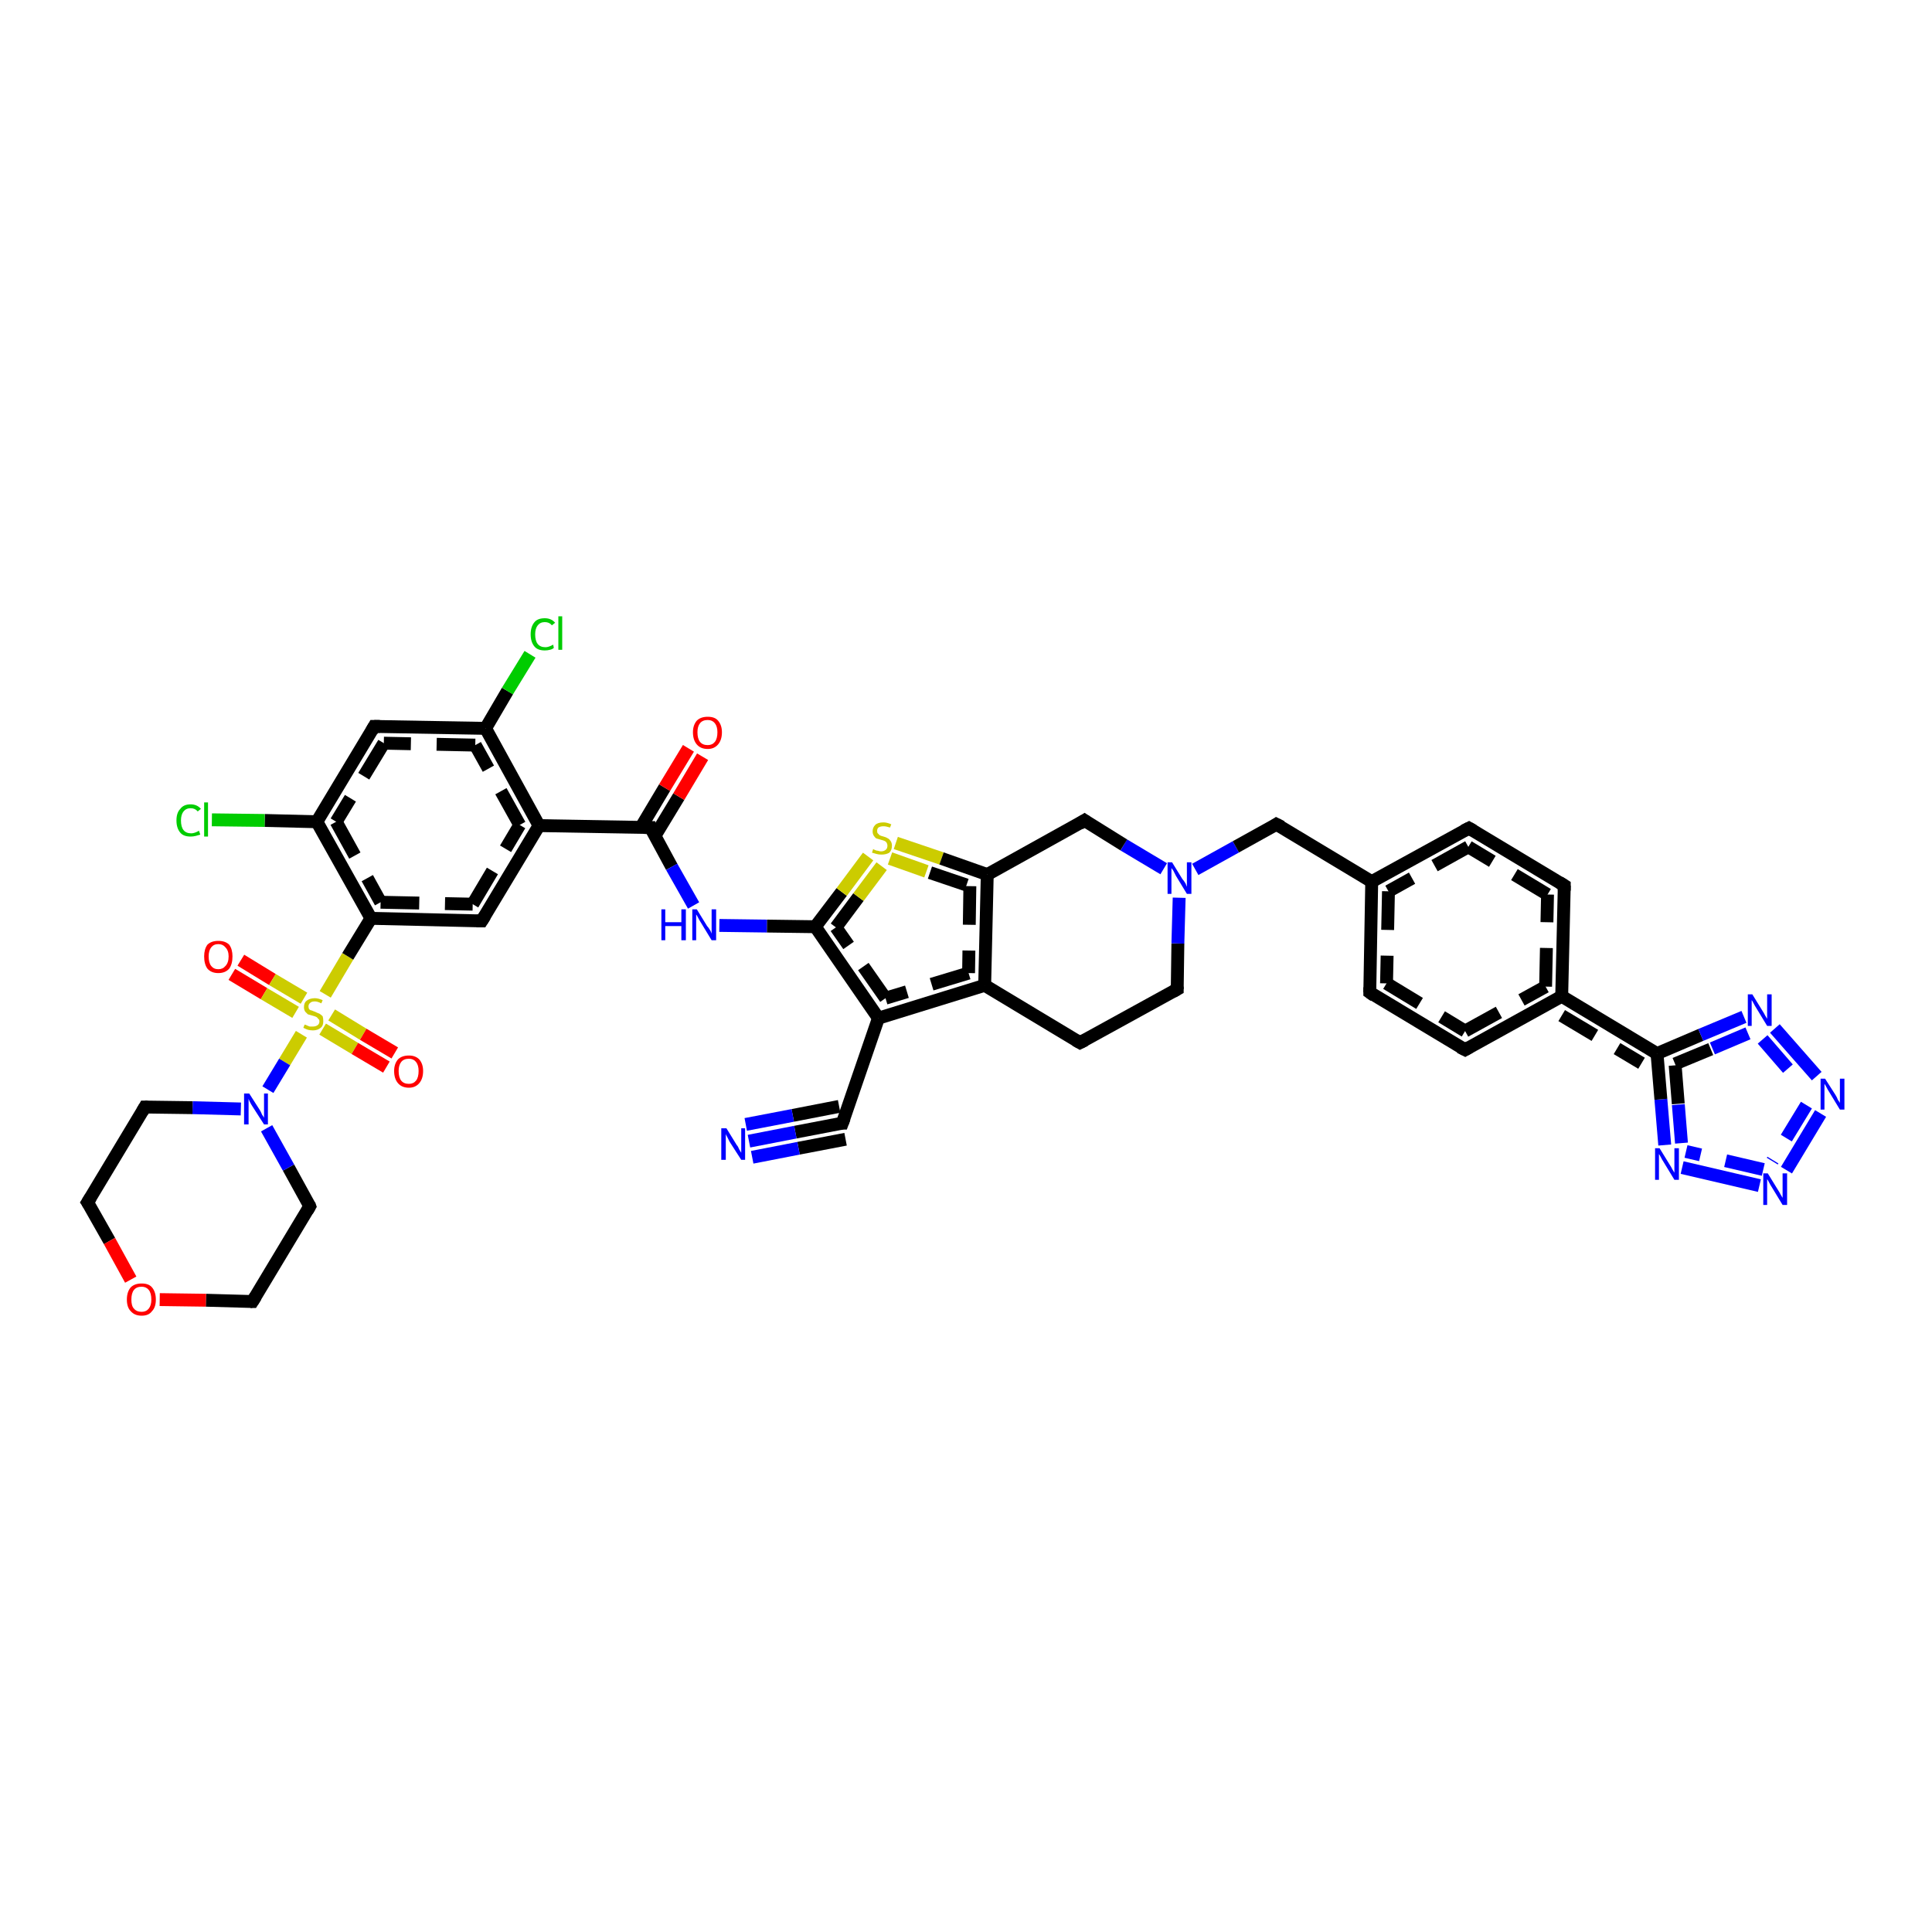 <?xml version='1.0' encoding='iso-8859-1'?>
<svg version='1.1' baseProfile='full'
              xmlns='http://www.w3.org/2000/svg'
                      xmlns:rdkit='http://www.rdkit.org/xml'
                      xmlns:xlink='http://www.w3.org/1999/xlink'
                  xml:space='preserve'
width='300px' height='300px' viewBox='0 0 300 300'>
<!-- END OF HEADER -->
<rect style='opacity:1.0;fill:#FFFFFF;stroke:none' width='300.0' height='300.0' x='0.0' y='0.0'> </rect>
<path class='bond-0 atom-0 atom-1' d='M 37.4,149.1 L 42.3,152.1' style='fill:none;fill-rule:evenodd;stroke:#FF0000;stroke-width:2.0px;stroke-linecap:butt;stroke-linejoin:miter;stroke-opacity:1' />
<path class='bond-0 atom-0 atom-1' d='M 42.3,152.1 L 47.2,155.0' style='fill:none;fill-rule:evenodd;stroke:#CCCC00;stroke-width:2.0px;stroke-linecap:butt;stroke-linejoin:miter;stroke-opacity:1' />
<path class='bond-0 atom-0 atom-1' d='M 36.0,151.3 L 41.0,154.3' style='fill:none;fill-rule:evenodd;stroke:#FF0000;stroke-width:2.0px;stroke-linecap:butt;stroke-linejoin:miter;stroke-opacity:1' />
<path class='bond-0 atom-0 atom-1' d='M 41.0,154.3 L 45.9,157.2' style='fill:none;fill-rule:evenodd;stroke:#CCCC00;stroke-width:2.0px;stroke-linecap:butt;stroke-linejoin:miter;stroke-opacity:1' />
<path class='bond-1 atom-1 atom-2' d='M 50.1,159.8 L 55.1,162.8' style='fill:none;fill-rule:evenodd;stroke:#CCCC00;stroke-width:2.0px;stroke-linecap:butt;stroke-linejoin:miter;stroke-opacity:1' />
<path class='bond-1 atom-1 atom-2' d='M 55.1,162.8 L 60.0,165.7' style='fill:none;fill-rule:evenodd;stroke:#FF0000;stroke-width:2.0px;stroke-linecap:butt;stroke-linejoin:miter;stroke-opacity:1' />
<path class='bond-1 atom-1 atom-2' d='M 51.5,157.6 L 56.4,160.6' style='fill:none;fill-rule:evenodd;stroke:#CCCC00;stroke-width:2.0px;stroke-linecap:butt;stroke-linejoin:miter;stroke-opacity:1' />
<path class='bond-1 atom-1 atom-2' d='M 56.4,160.6 L 61.3,163.5' style='fill:none;fill-rule:evenodd;stroke:#FF0000;stroke-width:2.0px;stroke-linecap:butt;stroke-linejoin:miter;stroke-opacity:1' />
<path class='bond-2 atom-1 atom-3' d='M 46.8,160.6 L 44.2,164.9' style='fill:none;fill-rule:evenodd;stroke:#CCCC00;stroke-width:2.0px;stroke-linecap:butt;stroke-linejoin:miter;stroke-opacity:1' />
<path class='bond-2 atom-1 atom-3' d='M 44.2,164.9 L 41.6,169.2' style='fill:none;fill-rule:evenodd;stroke:#0000FF;stroke-width:2.0px;stroke-linecap:butt;stroke-linejoin:miter;stroke-opacity:1' />
<path class='bond-3 atom-3 atom-4' d='M 37.4,172.2 L 29.9,172.0' style='fill:none;fill-rule:evenodd;stroke:#0000FF;stroke-width:2.0px;stroke-linecap:butt;stroke-linejoin:miter;stroke-opacity:1' />
<path class='bond-3 atom-3 atom-4' d='M 29.9,172.0 L 22.5,171.9' style='fill:none;fill-rule:evenodd;stroke:#000000;stroke-width:2.0px;stroke-linecap:butt;stroke-linejoin:miter;stroke-opacity:1' />
<path class='bond-4 atom-4 atom-5' d='M 22.5,171.9 L 13.6,186.7' style='fill:none;fill-rule:evenodd;stroke:#000000;stroke-width:2.0px;stroke-linecap:butt;stroke-linejoin:miter;stroke-opacity:1' />
<path class='bond-5 atom-5 atom-6' d='M 13.6,186.7 L 17.0,192.7' style='fill:none;fill-rule:evenodd;stroke:#000000;stroke-width:2.0px;stroke-linecap:butt;stroke-linejoin:miter;stroke-opacity:1' />
<path class='bond-5 atom-5 atom-6' d='M 17.0,192.7 L 20.3,198.7' style='fill:none;fill-rule:evenodd;stroke:#FF0000;stroke-width:2.0px;stroke-linecap:butt;stroke-linejoin:miter;stroke-opacity:1' />
<path class='bond-6 atom-6 atom-7' d='M 24.8,201.8 L 32.0,201.9' style='fill:none;fill-rule:evenodd;stroke:#FF0000;stroke-width:2.0px;stroke-linecap:butt;stroke-linejoin:miter;stroke-opacity:1' />
<path class='bond-6 atom-6 atom-7' d='M 32.0,201.9 L 39.2,202.1' style='fill:none;fill-rule:evenodd;stroke:#000000;stroke-width:2.0px;stroke-linecap:butt;stroke-linejoin:miter;stroke-opacity:1' />
<path class='bond-7 atom-7 atom-8' d='M 39.2,202.1 L 48.1,187.3' style='fill:none;fill-rule:evenodd;stroke:#000000;stroke-width:2.0px;stroke-linecap:butt;stroke-linejoin:miter;stroke-opacity:1' />
<path class='bond-8 atom-1 atom-9' d='M 50.5,154.4 L 54.0,148.5' style='fill:none;fill-rule:evenodd;stroke:#CCCC00;stroke-width:2.0px;stroke-linecap:butt;stroke-linejoin:miter;stroke-opacity:1' />
<path class='bond-8 atom-1 atom-9' d='M 54.0,148.5 L 57.6,142.6' style='fill:none;fill-rule:evenodd;stroke:#000000;stroke-width:2.0px;stroke-linecap:butt;stroke-linejoin:miter;stroke-opacity:1' />
<path class='bond-9 atom-9 atom-10' d='M 57.6,142.6 L 74.8,143.0' style='fill:none;fill-rule:evenodd;stroke:#000000;stroke-width:2.0px;stroke-linecap:butt;stroke-linejoin:miter;stroke-opacity:1' />
<path class='bond-9 atom-9 atom-10' d='M 59.1,140.1 L 73.4,140.4' style='fill:none;fill-rule:evenodd;stroke:#000000;stroke-width:2.0px;stroke-linecap:butt;stroke-linejoin:miter;stroke-opacity:1;stroke-dasharray:6,4' />
<path class='bond-10 atom-10 atom-11' d='M 74.8,143.0 L 83.7,128.2' style='fill:none;fill-rule:evenodd;stroke:#000000;stroke-width:2.0px;stroke-linecap:butt;stroke-linejoin:miter;stroke-opacity:1' />
<path class='bond-10 atom-10 atom-11' d='M 73.4,140.4 L 80.7,128.1' style='fill:none;fill-rule:evenodd;stroke:#000000;stroke-width:2.0px;stroke-linecap:butt;stroke-linejoin:miter;stroke-opacity:1;stroke-dasharray:6,4' />
<path class='bond-11 atom-11 atom-12' d='M 83.7,128.2 L 75.4,113.1' style='fill:none;fill-rule:evenodd;stroke:#000000;stroke-width:2.0px;stroke-linecap:butt;stroke-linejoin:miter;stroke-opacity:1' />
<path class='bond-11 atom-11 atom-12' d='M 80.7,128.1 L 73.8,115.7' style='fill:none;fill-rule:evenodd;stroke:#000000;stroke-width:2.0px;stroke-linecap:butt;stroke-linejoin:miter;stroke-opacity:1;stroke-dasharray:6,4' />
<path class='bond-12 atom-12 atom-13' d='M 75.4,113.1 L 78.8,107.3' style='fill:none;fill-rule:evenodd;stroke:#000000;stroke-width:2.0px;stroke-linecap:butt;stroke-linejoin:miter;stroke-opacity:1' />
<path class='bond-12 atom-12 atom-13' d='M 78.8,107.3 L 82.3,101.6' style='fill:none;fill-rule:evenodd;stroke:#00CC00;stroke-width:2.0px;stroke-linecap:butt;stroke-linejoin:miter;stroke-opacity:1' />
<path class='bond-13 atom-12 atom-14' d='M 75.4,113.1 L 58.1,112.8' style='fill:none;fill-rule:evenodd;stroke:#000000;stroke-width:2.0px;stroke-linecap:butt;stroke-linejoin:miter;stroke-opacity:1' />
<path class='bond-13 atom-12 atom-14' d='M 73.8,115.7 L 59.6,115.4' style='fill:none;fill-rule:evenodd;stroke:#000000;stroke-width:2.0px;stroke-linecap:butt;stroke-linejoin:miter;stroke-opacity:1;stroke-dasharray:6,4' />
<path class='bond-14 atom-14 atom-15' d='M 58.1,112.8 L 49.2,127.6' style='fill:none;fill-rule:evenodd;stroke:#000000;stroke-width:2.0px;stroke-linecap:butt;stroke-linejoin:miter;stroke-opacity:1' />
<path class='bond-14 atom-14 atom-15' d='M 59.6,115.4 L 52.2,127.6' style='fill:none;fill-rule:evenodd;stroke:#000000;stroke-width:2.0px;stroke-linecap:butt;stroke-linejoin:miter;stroke-opacity:1;stroke-dasharray:6,4' />
<path class='bond-15 atom-15 atom-16' d='M 49.2,127.6 L 41.1,127.4' style='fill:none;fill-rule:evenodd;stroke:#000000;stroke-width:2.0px;stroke-linecap:butt;stroke-linejoin:miter;stroke-opacity:1' />
<path class='bond-15 atom-15 atom-16' d='M 41.1,127.4 L 32.9,127.3' style='fill:none;fill-rule:evenodd;stroke:#00CC00;stroke-width:2.0px;stroke-linecap:butt;stroke-linejoin:miter;stroke-opacity:1' />
<path class='bond-16 atom-11 atom-17' d='M 83.7,128.2 L 101.0,128.5' style='fill:none;fill-rule:evenodd;stroke:#000000;stroke-width:2.0px;stroke-linecap:butt;stroke-linejoin:miter;stroke-opacity:1' />
<path class='bond-17 atom-17 atom-18' d='M 101.7,129.8 L 105.4,123.7' style='fill:none;fill-rule:evenodd;stroke:#000000;stroke-width:2.0px;stroke-linecap:butt;stroke-linejoin:miter;stroke-opacity:1' />
<path class='bond-17 atom-17 atom-18' d='M 105.4,123.7 L 109.1,117.5' style='fill:none;fill-rule:evenodd;stroke:#FF0000;stroke-width:2.0px;stroke-linecap:butt;stroke-linejoin:miter;stroke-opacity:1' />
<path class='bond-17 atom-17 atom-18' d='M 99.5,128.5 L 103.2,122.3' style='fill:none;fill-rule:evenodd;stroke:#000000;stroke-width:2.0px;stroke-linecap:butt;stroke-linejoin:miter;stroke-opacity:1' />
<path class='bond-17 atom-17 atom-18' d='M 103.2,122.3 L 106.9,116.2' style='fill:none;fill-rule:evenodd;stroke:#FF0000;stroke-width:2.0px;stroke-linecap:butt;stroke-linejoin:miter;stroke-opacity:1' />
<path class='bond-18 atom-17 atom-19' d='M 101.0,128.5 L 104.3,134.6' style='fill:none;fill-rule:evenodd;stroke:#000000;stroke-width:2.0px;stroke-linecap:butt;stroke-linejoin:miter;stroke-opacity:1' />
<path class='bond-18 atom-17 atom-19' d='M 104.3,134.6 L 107.7,140.6' style='fill:none;fill-rule:evenodd;stroke:#0000FF;stroke-width:2.0px;stroke-linecap:butt;stroke-linejoin:miter;stroke-opacity:1' />
<path class='bond-19 atom-19 atom-20' d='M 111.7,143.7 L 119.1,143.8' style='fill:none;fill-rule:evenodd;stroke:#0000FF;stroke-width:2.0px;stroke-linecap:butt;stroke-linejoin:miter;stroke-opacity:1' />
<path class='bond-19 atom-19 atom-20' d='M 119.1,143.8 L 126.6,143.9' style='fill:none;fill-rule:evenodd;stroke:#000000;stroke-width:2.0px;stroke-linecap:butt;stroke-linejoin:miter;stroke-opacity:1' />
<path class='bond-20 atom-20 atom-21' d='M 126.6,143.9 L 130.7,138.5' style='fill:none;fill-rule:evenodd;stroke:#000000;stroke-width:2.0px;stroke-linecap:butt;stroke-linejoin:miter;stroke-opacity:1' />
<path class='bond-20 atom-20 atom-21' d='M 130.7,138.5 L 134.8,133.0' style='fill:none;fill-rule:evenodd;stroke:#CCCC00;stroke-width:2.0px;stroke-linecap:butt;stroke-linejoin:miter;stroke-opacity:1' />
<path class='bond-20 atom-20 atom-21' d='M 129.8,144.0 L 133.3,139.3' style='fill:none;fill-rule:evenodd;stroke:#000000;stroke-width:2.0px;stroke-linecap:butt;stroke-linejoin:miter;stroke-opacity:1;stroke-dasharray:6,4' />
<path class='bond-20 atom-20 atom-21' d='M 133.3,139.3 L 136.9,134.5' style='fill:none;fill-rule:evenodd;stroke:#CCCC00;stroke-width:2.0px;stroke-linecap:butt;stroke-linejoin:miter;stroke-opacity:1;stroke-dasharray:6,4' />
<path class='bond-21 atom-21 atom-22' d='M 139.1,130.9 L 146.2,133.3' style='fill:none;fill-rule:evenodd;stroke:#CCCC00;stroke-width:2.0px;stroke-linecap:butt;stroke-linejoin:miter;stroke-opacity:1' />
<path class='bond-21 atom-21 atom-22' d='M 146.2,133.3 L 153.3,135.8' style='fill:none;fill-rule:evenodd;stroke:#000000;stroke-width:2.0px;stroke-linecap:butt;stroke-linejoin:miter;stroke-opacity:1' />
<path class='bond-21 atom-21 atom-22' d='M 138.2,133.3 L 144.4,135.5' style='fill:none;fill-rule:evenodd;stroke:#CCCC00;stroke-width:2.0px;stroke-linecap:butt;stroke-linejoin:miter;stroke-opacity:1;stroke-dasharray:6,4' />
<path class='bond-21 atom-21 atom-22' d='M 144.4,135.5 L 150.6,137.6' style='fill:none;fill-rule:evenodd;stroke:#000000;stroke-width:2.0px;stroke-linecap:butt;stroke-linejoin:miter;stroke-opacity:1;stroke-dasharray:6,4' />
<path class='bond-22 atom-22 atom-23' d='M 153.3,135.8 L 152.9,153.0' style='fill:none;fill-rule:evenodd;stroke:#000000;stroke-width:2.0px;stroke-linecap:butt;stroke-linejoin:miter;stroke-opacity:1' />
<path class='bond-22 atom-22 atom-23' d='M 150.6,137.6 L 150.4,151.1' style='fill:none;fill-rule:evenodd;stroke:#000000;stroke-width:2.0px;stroke-linecap:butt;stroke-linejoin:miter;stroke-opacity:1;stroke-dasharray:6,4' />
<path class='bond-23 atom-23 atom-24' d='M 152.9,153.0 L 136.4,158.1' style='fill:none;fill-rule:evenodd;stroke:#000000;stroke-width:2.0px;stroke-linecap:butt;stroke-linejoin:miter;stroke-opacity:1' />
<path class='bond-23 atom-23 atom-24' d='M 150.4,151.1 L 137.5,155.0' style='fill:none;fill-rule:evenodd;stroke:#000000;stroke-width:2.0px;stroke-linecap:butt;stroke-linejoin:miter;stroke-opacity:1;stroke-dasharray:6,4' />
<path class='bond-24 atom-24 atom-25' d='M 136.4,158.1 L 130.8,174.4' style='fill:none;fill-rule:evenodd;stroke:#000000;stroke-width:2.0px;stroke-linecap:butt;stroke-linejoin:miter;stroke-opacity:1' />
<path class='bond-25 atom-25 atom-26' d='M 130.8,174.4 L 123.5,175.8' style='fill:none;fill-rule:evenodd;stroke:#000000;stroke-width:2.0px;stroke-linecap:butt;stroke-linejoin:miter;stroke-opacity:1' />
<path class='bond-25 atom-25 atom-26' d='M 123.5,175.8 L 116.3,177.2' style='fill:none;fill-rule:evenodd;stroke:#0000FF;stroke-width:2.0px;stroke-linecap:butt;stroke-linejoin:miter;stroke-opacity:1' />
<path class='bond-25 atom-25 atom-26' d='M 131.3,176.9 L 124.0,178.3' style='fill:none;fill-rule:evenodd;stroke:#000000;stroke-width:2.0px;stroke-linecap:butt;stroke-linejoin:miter;stroke-opacity:1' />
<path class='bond-25 atom-25 atom-26' d='M 124.0,178.3 L 116.8,179.7' style='fill:none;fill-rule:evenodd;stroke:#0000FF;stroke-width:2.0px;stroke-linecap:butt;stroke-linejoin:miter;stroke-opacity:1' />
<path class='bond-25 atom-25 atom-26' d='M 130.3,171.8 L 123.1,173.2' style='fill:none;fill-rule:evenodd;stroke:#000000;stroke-width:2.0px;stroke-linecap:butt;stroke-linejoin:miter;stroke-opacity:1' />
<path class='bond-25 atom-25 atom-26' d='M 123.1,173.2 L 115.8,174.6' style='fill:none;fill-rule:evenodd;stroke:#0000FF;stroke-width:2.0px;stroke-linecap:butt;stroke-linejoin:miter;stroke-opacity:1' />
<path class='bond-26 atom-23 atom-27' d='M 152.9,153.0 L 167.7,161.9' style='fill:none;fill-rule:evenodd;stroke:#000000;stroke-width:2.0px;stroke-linecap:butt;stroke-linejoin:miter;stroke-opacity:1' />
<path class='bond-27 atom-27 atom-28' d='M 167.7,161.9 L 182.8,153.6' style='fill:none;fill-rule:evenodd;stroke:#000000;stroke-width:2.0px;stroke-linecap:butt;stroke-linejoin:miter;stroke-opacity:1' />
<path class='bond-28 atom-28 atom-29' d='M 182.8,153.6 L 182.9,146.5' style='fill:none;fill-rule:evenodd;stroke:#000000;stroke-width:2.0px;stroke-linecap:butt;stroke-linejoin:miter;stroke-opacity:1' />
<path class='bond-28 atom-28 atom-29' d='M 182.9,146.5 L 183.1,139.4' style='fill:none;fill-rule:evenodd;stroke:#0000FF;stroke-width:2.0px;stroke-linecap:butt;stroke-linejoin:miter;stroke-opacity:1' />
<path class='bond-29 atom-29 atom-30' d='M 180.7,134.9 L 174.5,131.2' style='fill:none;fill-rule:evenodd;stroke:#0000FF;stroke-width:2.0px;stroke-linecap:butt;stroke-linejoin:miter;stroke-opacity:1' />
<path class='bond-29 atom-29 atom-30' d='M 174.5,131.2 L 168.4,127.4' style='fill:none;fill-rule:evenodd;stroke:#000000;stroke-width:2.0px;stroke-linecap:butt;stroke-linejoin:miter;stroke-opacity:1' />
<path class='bond-30 atom-29 atom-31' d='M 185.6,135.0 L 191.9,131.5' style='fill:none;fill-rule:evenodd;stroke:#0000FF;stroke-width:2.0px;stroke-linecap:butt;stroke-linejoin:miter;stroke-opacity:1' />
<path class='bond-30 atom-29 atom-31' d='M 191.9,131.5 L 198.2,128.0' style='fill:none;fill-rule:evenodd;stroke:#000000;stroke-width:2.0px;stroke-linecap:butt;stroke-linejoin:miter;stroke-opacity:1' />
<path class='bond-31 atom-31 atom-32' d='M 198.2,128.0 L 213.0,136.9' style='fill:none;fill-rule:evenodd;stroke:#000000;stroke-width:2.0px;stroke-linecap:butt;stroke-linejoin:miter;stroke-opacity:1' />
<path class='bond-32 atom-32 atom-33' d='M 213.0,136.9 L 212.7,154.1' style='fill:none;fill-rule:evenodd;stroke:#000000;stroke-width:2.0px;stroke-linecap:butt;stroke-linejoin:miter;stroke-opacity:1' />
<path class='bond-32 atom-32 atom-33' d='M 215.6,138.4 L 215.3,152.7' style='fill:none;fill-rule:evenodd;stroke:#000000;stroke-width:2.0px;stroke-linecap:butt;stroke-linejoin:miter;stroke-opacity:1;stroke-dasharray:6,4' />
<path class='bond-33 atom-33 atom-34' d='M 212.7,154.1 L 227.5,163.0' style='fill:none;fill-rule:evenodd;stroke:#000000;stroke-width:2.0px;stroke-linecap:butt;stroke-linejoin:miter;stroke-opacity:1' />
<path class='bond-33 atom-33 atom-34' d='M 215.3,152.7 L 227.5,160.1' style='fill:none;fill-rule:evenodd;stroke:#000000;stroke-width:2.0px;stroke-linecap:butt;stroke-linejoin:miter;stroke-opacity:1;stroke-dasharray:6,4' />
<path class='bond-34 atom-34 atom-35' d='M 227.5,163.0 L 242.5,154.7' style='fill:none;fill-rule:evenodd;stroke:#000000;stroke-width:2.0px;stroke-linecap:butt;stroke-linejoin:miter;stroke-opacity:1' />
<path class='bond-34 atom-34 atom-35' d='M 227.5,160.1 L 240.0,153.2' style='fill:none;fill-rule:evenodd;stroke:#000000;stroke-width:2.0px;stroke-linecap:butt;stroke-linejoin:miter;stroke-opacity:1;stroke-dasharray:6,4' />
<path class='bond-35 atom-35 atom-36' d='M 242.5,154.7 L 257.3,163.6' style='fill:none;fill-rule:evenodd;stroke:#000000;stroke-width:2.0px;stroke-linecap:butt;stroke-linejoin:miter;stroke-opacity:1' />
<path class='bond-35 atom-35 atom-36' d='M 242.5,157.7 L 254.9,165.1' style='fill:none;fill-rule:evenodd;stroke:#000000;stroke-width:2.0px;stroke-linecap:butt;stroke-linejoin:miter;stroke-opacity:1;stroke-dasharray:6,4' />
<path class='bond-36 atom-36 atom-37' d='M 257.3,163.6 L 264.1,160.7' style='fill:none;fill-rule:evenodd;stroke:#000000;stroke-width:2.0px;stroke-linecap:butt;stroke-linejoin:miter;stroke-opacity:1' />
<path class='bond-36 atom-36 atom-37' d='M 264.1,160.7 L 270.8,157.9' style='fill:none;fill-rule:evenodd;stroke:#0000FF;stroke-width:2.0px;stroke-linecap:butt;stroke-linejoin:miter;stroke-opacity:1' />
<path class='bond-36 atom-36 atom-37' d='M 260.1,165.2 L 265.9,162.8' style='fill:none;fill-rule:evenodd;stroke:#000000;stroke-width:2.0px;stroke-linecap:butt;stroke-linejoin:miter;stroke-opacity:1;stroke-dasharray:6,4' />
<path class='bond-36 atom-36 atom-37' d='M 265.9,162.8 L 271.8,160.3' style='fill:none;fill-rule:evenodd;stroke:#0000FF;stroke-width:2.0px;stroke-linecap:butt;stroke-linejoin:miter;stroke-opacity:1;stroke-dasharray:6,4' />
<path class='bond-37 atom-37 atom-38' d='M 275.6,159.7 L 282.1,167.1' style='fill:none;fill-rule:evenodd;stroke:#0000FF;stroke-width:2.0px;stroke-linecap:butt;stroke-linejoin:miter;stroke-opacity:1' />
<path class='bond-37 atom-37 atom-38' d='M 273.7,161.4 L 280.1,168.8' style='fill:none;fill-rule:evenodd;stroke:#0000FF;stroke-width:2.0px;stroke-linecap:butt;stroke-linejoin:miter;stroke-opacity:1;stroke-dasharray:6,4' />
<path class='bond-38 atom-38 atom-39' d='M 282.7,172.9 L 277.4,181.7' style='fill:none;fill-rule:evenodd;stroke:#0000FF;stroke-width:2.0px;stroke-linecap:butt;stroke-linejoin:miter;stroke-opacity:1' />
<path class='bond-38 atom-38 atom-39' d='M 280.5,171.6 L 275.2,180.3' style='fill:none;fill-rule:evenodd;stroke:#0000FF;stroke-width:2.0px;stroke-linecap:butt;stroke-linejoin:miter;stroke-opacity:1;stroke-dasharray:6,4' />
<path class='bond-39 atom-39 atom-40' d='M 273.2,184.1 L 261.2,181.3' style='fill:none;fill-rule:evenodd;stroke:#0000FF;stroke-width:2.0px;stroke-linecap:butt;stroke-linejoin:miter;stroke-opacity:1' />
<path class='bond-39 atom-39 atom-40' d='M 273.8,181.6 L 261.8,178.8' style='fill:none;fill-rule:evenodd;stroke:#0000FF;stroke-width:2.0px;stroke-linecap:butt;stroke-linejoin:miter;stroke-opacity:1;stroke-dasharray:6,4' />
<path class='bond-40 atom-35 atom-41' d='M 242.5,154.7 L 242.9,137.5' style='fill:none;fill-rule:evenodd;stroke:#000000;stroke-width:2.0px;stroke-linecap:butt;stroke-linejoin:miter;stroke-opacity:1' />
<path class='bond-40 atom-35 atom-41' d='M 240.0,153.2 L 240.3,138.9' style='fill:none;fill-rule:evenodd;stroke:#000000;stroke-width:2.0px;stroke-linecap:butt;stroke-linejoin:miter;stroke-opacity:1;stroke-dasharray:6,4' />
<path class='bond-41 atom-41 atom-42' d='M 242.9,137.5 L 228.1,128.6' style='fill:none;fill-rule:evenodd;stroke:#000000;stroke-width:2.0px;stroke-linecap:butt;stroke-linejoin:miter;stroke-opacity:1' />
<path class='bond-41 atom-41 atom-42' d='M 240.3,138.9 L 228.0,131.5' style='fill:none;fill-rule:evenodd;stroke:#000000;stroke-width:2.0px;stroke-linecap:butt;stroke-linejoin:miter;stroke-opacity:1;stroke-dasharray:6,4' />
<path class='bond-42 atom-8 atom-3' d='M 48.1,187.3 L 44.8,181.3' style='fill:none;fill-rule:evenodd;stroke:#000000;stroke-width:2.0px;stroke-linecap:butt;stroke-linejoin:miter;stroke-opacity:1' />
<path class='bond-42 atom-8 atom-3' d='M 44.8,181.3 L 41.4,175.2' style='fill:none;fill-rule:evenodd;stroke:#0000FF;stroke-width:2.0px;stroke-linecap:butt;stroke-linejoin:miter;stroke-opacity:1' />
<path class='bond-43 atom-15 atom-9' d='M 49.2,127.6 L 57.6,142.6' style='fill:none;fill-rule:evenodd;stroke:#000000;stroke-width:2.0px;stroke-linecap:butt;stroke-linejoin:miter;stroke-opacity:1' />
<path class='bond-43 atom-15 atom-9' d='M 52.2,127.6 L 59.1,140.1' style='fill:none;fill-rule:evenodd;stroke:#000000;stroke-width:2.0px;stroke-linecap:butt;stroke-linejoin:miter;stroke-opacity:1;stroke-dasharray:6,4' />
<path class='bond-44 atom-24 atom-20' d='M 136.4,158.1 L 126.6,143.9' style='fill:none;fill-rule:evenodd;stroke:#000000;stroke-width:2.0px;stroke-linecap:butt;stroke-linejoin:miter;stroke-opacity:1' />
<path class='bond-44 atom-24 atom-20' d='M 137.5,155.0 L 129.8,144.0' style='fill:none;fill-rule:evenodd;stroke:#000000;stroke-width:2.0px;stroke-linecap:butt;stroke-linejoin:miter;stroke-opacity:1;stroke-dasharray:6,4' />
<path class='bond-45 atom-30 atom-22' d='M 168.4,127.4 L 153.3,135.8' style='fill:none;fill-rule:evenodd;stroke:#000000;stroke-width:2.0px;stroke-linecap:butt;stroke-linejoin:miter;stroke-opacity:1' />
<path class='bond-46 atom-40 atom-36' d='M 258.5,177.8 L 257.9,170.7' style='fill:none;fill-rule:evenodd;stroke:#0000FF;stroke-width:2.0px;stroke-linecap:butt;stroke-linejoin:miter;stroke-opacity:1' />
<path class='bond-46 atom-40 atom-36' d='M 257.9,170.7 L 257.3,163.6' style='fill:none;fill-rule:evenodd;stroke:#000000;stroke-width:2.0px;stroke-linecap:butt;stroke-linejoin:miter;stroke-opacity:1' />
<path class='bond-46 atom-40 atom-36' d='M 261.1,177.5 L 260.6,171.4' style='fill:none;fill-rule:evenodd;stroke:#0000FF;stroke-width:2.0px;stroke-linecap:butt;stroke-linejoin:miter;stroke-opacity:1;stroke-dasharray:6,4' />
<path class='bond-46 atom-40 atom-36' d='M 260.6,171.4 L 260.1,165.2' style='fill:none;fill-rule:evenodd;stroke:#000000;stroke-width:2.0px;stroke-linecap:butt;stroke-linejoin:miter;stroke-opacity:1;stroke-dasharray:6,4' />
<path class='bond-47 atom-42 atom-32' d='M 228.1,128.6 L 213.0,136.9' style='fill:none;fill-rule:evenodd;stroke:#000000;stroke-width:2.0px;stroke-linecap:butt;stroke-linejoin:miter;stroke-opacity:1' />
<path class='bond-47 atom-42 atom-32' d='M 228.0,131.5 L 215.6,138.4' style='fill:none;fill-rule:evenodd;stroke:#000000;stroke-width:2.0px;stroke-linecap:butt;stroke-linejoin:miter;stroke-opacity:1;stroke-dasharray:6,4' />
<path d='M 22.9,171.9 L 22.5,171.9 L 22.1,172.6' style='fill:none;stroke:#000000;stroke-width:2.0px;stroke-linecap:butt;stroke-linejoin:miter;stroke-opacity:1;' />
<path d='M 14.1,185.9 L 13.6,186.7 L 13.8,187.0' style='fill:none;stroke:#000000;stroke-width:2.0px;stroke-linecap:butt;stroke-linejoin:miter;stroke-opacity:1;' />
<path d='M 38.9,202.1 L 39.2,202.1 L 39.7,201.3' style='fill:none;stroke:#000000;stroke-width:2.0px;stroke-linecap:butt;stroke-linejoin:miter;stroke-opacity:1;' />
<path d='M 47.7,188.0 L 48.1,187.3 L 48.0,187.0' style='fill:none;stroke:#000000;stroke-width:2.0px;stroke-linecap:butt;stroke-linejoin:miter;stroke-opacity:1;' />
<path d='M 74.0,143.0 L 74.8,143.0 L 75.3,142.2' style='fill:none;stroke:#000000;stroke-width:2.0px;stroke-linecap:butt;stroke-linejoin:miter;stroke-opacity:1;' />
<path d='M 59.0,112.8 L 58.1,112.8 L 57.7,113.5' style='fill:none;stroke:#000000;stroke-width:2.0px;stroke-linecap:butt;stroke-linejoin:miter;stroke-opacity:1;' />
<path d='M 100.1,128.5 L 101.0,128.5 L 101.1,128.8' style='fill:none;stroke:#000000;stroke-width:2.0px;stroke-linecap:butt;stroke-linejoin:miter;stroke-opacity:1;' />
<path d='M 131.1,173.6 L 130.8,174.4 L 130.4,174.4' style='fill:none;stroke:#000000;stroke-width:2.0px;stroke-linecap:butt;stroke-linejoin:miter;stroke-opacity:1;' />
<path d='M 167.0,161.5 L 167.7,161.9 L 168.5,161.5' style='fill:none;stroke:#000000;stroke-width:2.0px;stroke-linecap:butt;stroke-linejoin:miter;stroke-opacity:1;' />
<path d='M 182.1,154.0 L 182.8,153.6 L 182.8,153.2' style='fill:none;stroke:#000000;stroke-width:2.0px;stroke-linecap:butt;stroke-linejoin:miter;stroke-opacity:1;' />
<path d='M 168.7,127.6 L 168.4,127.4 L 167.6,127.9' style='fill:none;stroke:#000000;stroke-width:2.0px;stroke-linecap:butt;stroke-linejoin:miter;stroke-opacity:1;' />
<path d='M 197.9,128.2 L 198.2,128.0 L 199.0,128.4' style='fill:none;stroke:#000000;stroke-width:2.0px;stroke-linecap:butt;stroke-linejoin:miter;stroke-opacity:1;' />
<path d='M 212.7,153.3 L 212.7,154.1 L 213.4,154.6' style='fill:none;stroke:#000000;stroke-width:2.0px;stroke-linecap:butt;stroke-linejoin:miter;stroke-opacity:1;' />
<path d='M 226.7,162.6 L 227.5,163.0 L 228.2,162.6' style='fill:none;stroke:#000000;stroke-width:2.0px;stroke-linecap:butt;stroke-linejoin:miter;stroke-opacity:1;' />
<path d='M 242.9,138.3 L 242.9,137.5 L 242.1,137.0' style='fill:none;stroke:#000000;stroke-width:2.0px;stroke-linecap:butt;stroke-linejoin:miter;stroke-opacity:1;' />
<path d='M 228.8,129.0 L 228.1,128.6 L 227.3,129.0' style='fill:none;stroke:#000000;stroke-width:2.0px;stroke-linecap:butt;stroke-linejoin:miter;stroke-opacity:1;' />
<path class='atom-0' d='M 31.7 148.5
Q 31.7 147.4, 32.2 146.7
Q 32.8 146.1, 33.9 146.1
Q 35.0 146.1, 35.6 146.7
Q 36.1 147.4, 36.1 148.5
Q 36.1 149.7, 35.6 150.4
Q 35.0 151.1, 33.9 151.1
Q 32.8 151.1, 32.2 150.4
Q 31.7 149.7, 31.7 148.5
M 33.9 150.5
Q 34.6 150.5, 35.0 150.0
Q 35.5 149.5, 35.5 148.5
Q 35.5 147.6, 35.0 147.1
Q 34.6 146.6, 33.9 146.6
Q 33.2 146.6, 32.8 147.1
Q 32.4 147.6, 32.4 148.5
Q 32.4 149.5, 32.8 150.0
Q 33.2 150.5, 33.9 150.5
' fill='#FF0000'/>
<path class='atom-1' d='M 47.3 159.1
Q 47.4 159.1, 47.6 159.2
Q 47.8 159.3, 48.1 159.4
Q 48.3 159.4, 48.6 159.4
Q 49.0 159.4, 49.3 159.2
Q 49.6 159.0, 49.6 158.6
Q 49.6 158.3, 49.4 158.2
Q 49.3 158.0, 49.1 157.9
Q 48.9 157.8, 48.5 157.7
Q 48.1 157.6, 47.8 157.5
Q 47.6 157.3, 47.4 157.1
Q 47.2 156.8, 47.2 156.4
Q 47.2 155.7, 47.6 155.4
Q 48.1 155.0, 48.9 155.0
Q 49.4 155.0, 50.1 155.3
L 49.9 155.8
Q 49.3 155.5, 48.9 155.5
Q 48.4 155.5, 48.2 155.7
Q 47.9 155.9, 47.9 156.3
Q 47.9 156.5, 48.0 156.7
Q 48.2 156.9, 48.4 156.9
Q 48.6 157.0, 48.9 157.1
Q 49.3 157.3, 49.6 157.4
Q 49.9 157.6, 50.1 157.8
Q 50.2 158.1, 50.2 158.6
Q 50.2 159.3, 49.8 159.6
Q 49.3 160.0, 48.6 160.0
Q 48.2 160.0, 47.8 159.9
Q 47.5 159.8, 47.1 159.6
L 47.3 159.1
' fill='#CCCC00'/>
<path class='atom-2' d='M 61.2 166.3
Q 61.2 165.2, 61.8 164.5
Q 62.4 163.9, 63.5 163.9
Q 64.5 163.9, 65.1 164.5
Q 65.7 165.2, 65.7 166.3
Q 65.7 167.5, 65.1 168.2
Q 64.5 168.9, 63.5 168.9
Q 62.4 168.9, 61.8 168.2
Q 61.2 167.5, 61.2 166.3
M 63.5 168.3
Q 64.2 168.3, 64.6 167.8
Q 65.0 167.3, 65.0 166.3
Q 65.0 165.4, 64.6 164.9
Q 64.2 164.4, 63.5 164.4
Q 62.7 164.4, 62.3 164.9
Q 61.9 165.4, 61.9 166.3
Q 61.9 167.3, 62.3 167.8
Q 62.7 168.3, 63.5 168.3
' fill='#FF0000'/>
<path class='atom-3' d='M 38.7 169.8
L 40.3 172.3
Q 40.5 172.6, 40.7 173.1
Q 41.0 173.5, 41.0 173.6
L 41.0 169.8
L 41.6 169.8
L 41.6 174.6
L 41.0 174.6
L 39.2 171.8
Q 39.0 171.5, 38.8 171.1
Q 38.6 170.7, 38.6 170.6
L 38.6 174.6
L 37.9 174.6
L 37.9 169.8
L 38.7 169.8
' fill='#0000FF'/>
<path class='atom-6' d='M 19.7 201.8
Q 19.7 200.6, 20.3 199.9
Q 20.9 199.3, 22.0 199.3
Q 23.1 199.3, 23.6 199.9
Q 24.2 200.6, 24.2 201.8
Q 24.2 203.0, 23.6 203.6
Q 23.1 204.3, 22.0 204.3
Q 20.9 204.3, 20.3 203.6
Q 19.7 203.0, 19.7 201.8
M 22.0 203.7
Q 22.7 203.7, 23.1 203.2
Q 23.5 202.7, 23.5 201.8
Q 23.5 200.8, 23.1 200.3
Q 22.7 199.8, 22.0 199.8
Q 21.2 199.8, 20.8 200.3
Q 20.4 200.8, 20.4 201.8
Q 20.4 202.8, 20.8 203.2
Q 21.2 203.7, 22.0 203.7
' fill='#FF0000'/>
<path class='atom-13' d='M 82.4 98.5
Q 82.4 97.3, 83.0 96.6
Q 83.5 96.0, 84.6 96.0
Q 85.6 96.0, 86.2 96.7
L 85.7 97.1
Q 85.3 96.6, 84.6 96.6
Q 83.9 96.6, 83.5 97.1
Q 83.1 97.6, 83.1 98.5
Q 83.1 99.5, 83.5 100.0
Q 83.9 100.5, 84.7 100.5
Q 85.2 100.5, 85.9 100.1
L 86.0 100.6
Q 85.8 100.8, 85.4 100.9
Q 85.0 101.0, 84.6 101.0
Q 83.5 101.0, 83.0 100.4
Q 82.4 99.7, 82.4 98.5
' fill='#00CC00'/>
<path class='atom-13' d='M 86.7 95.7
L 87.3 95.7
L 87.3 100.9
L 86.7 100.9
L 86.7 95.7
' fill='#00CC00'/>
<path class='atom-16' d='M 27.4 127.4
Q 27.4 126.2, 28.0 125.6
Q 28.5 124.9, 29.6 124.9
Q 30.6 124.9, 31.2 125.6
L 30.7 126.0
Q 30.3 125.5, 29.6 125.5
Q 28.9 125.5, 28.5 126.0
Q 28.1 126.5, 28.1 127.4
Q 28.1 128.4, 28.5 128.9
Q 28.9 129.4, 29.7 129.4
Q 30.2 129.4, 30.9 129.0
L 31.1 129.6
Q 30.8 129.7, 30.4 129.8
Q 30.0 129.9, 29.6 129.9
Q 28.5 129.9, 28.0 129.3
Q 27.4 128.6, 27.4 127.4
' fill='#00CC00'/>
<path class='atom-16' d='M 31.7 124.6
L 32.3 124.6
L 32.3 129.9
L 31.7 129.9
L 31.7 124.6
' fill='#00CC00'/>
<path class='atom-18' d='M 107.6 113.7
Q 107.6 112.6, 108.2 111.9
Q 108.8 111.3, 109.9 111.3
Q 111.0 111.3, 111.5 111.9
Q 112.1 112.6, 112.1 113.7
Q 112.1 114.9, 111.5 115.6
Q 110.9 116.3, 109.9 116.3
Q 108.8 116.3, 108.2 115.6
Q 107.6 114.9, 107.6 113.7
M 109.9 115.7
Q 110.6 115.7, 111.0 115.2
Q 111.4 114.7, 111.4 113.7
Q 111.4 112.8, 111.0 112.3
Q 110.6 111.8, 109.9 111.8
Q 109.1 111.8, 108.7 112.3
Q 108.3 112.8, 108.3 113.7
Q 108.3 114.7, 108.7 115.2
Q 109.1 115.7, 109.9 115.7
' fill='#FF0000'/>
<path class='atom-19' d='M 102.7 141.2
L 103.3 141.2
L 103.3 143.2
L 105.8 143.2
L 105.8 141.2
L 106.5 141.2
L 106.5 146.0
L 105.8 146.0
L 105.8 143.8
L 103.3 143.8
L 103.3 146.0
L 102.7 146.0
L 102.7 141.2
' fill='#0000FF'/>
<path class='atom-19' d='M 108.2 141.2
L 109.8 143.8
Q 110.0 144.0, 110.3 144.5
Q 110.5 144.9, 110.5 145.0
L 110.5 141.2
L 111.2 141.2
L 111.2 146.0
L 110.5 146.0
L 108.8 143.2
Q 108.6 142.9, 108.4 142.5
Q 108.2 142.1, 108.1 142.0
L 108.1 146.0
L 107.5 146.0
L 107.5 141.2
L 108.2 141.2
' fill='#0000FF'/>
<path class='atom-21' d='M 135.6 131.8
Q 135.6 131.9, 135.9 132.0
Q 136.1 132.1, 136.3 132.1
Q 136.6 132.2, 136.8 132.2
Q 137.3 132.2, 137.6 131.9
Q 137.8 131.7, 137.8 131.3
Q 137.8 131.1, 137.7 130.9
Q 137.6 130.7, 137.4 130.6
Q 137.2 130.5, 136.8 130.4
Q 136.4 130.3, 136.1 130.2
Q 135.9 130.1, 135.7 129.8
Q 135.5 129.5, 135.5 129.1
Q 135.5 128.5, 135.9 128.1
Q 136.3 127.7, 137.2 127.7
Q 137.7 127.7, 138.4 128.0
L 138.2 128.5
Q 137.6 128.3, 137.2 128.3
Q 136.7 128.3, 136.4 128.5
Q 136.2 128.7, 136.2 129.0
Q 136.2 129.3, 136.3 129.4
Q 136.5 129.6, 136.6 129.7
Q 136.8 129.8, 137.2 129.9
Q 137.6 130.0, 137.9 130.2
Q 138.1 130.3, 138.3 130.6
Q 138.5 130.9, 138.5 131.3
Q 138.5 132.0, 138.1 132.4
Q 137.6 132.7, 136.9 132.7
Q 136.4 132.7, 136.1 132.6
Q 135.8 132.5, 135.4 132.4
L 135.6 131.8
' fill='#CCCC00'/>
<path class='atom-26' d='M 112.8 175.2
L 114.4 177.8
Q 114.6 178.0, 114.8 178.5
Q 115.1 179.0, 115.1 179.0
L 115.1 175.2
L 115.7 175.2
L 115.7 180.1
L 115.1 180.1
L 113.3 177.3
Q 113.1 176.9, 112.9 176.5
Q 112.7 176.2, 112.7 176.0
L 112.7 180.1
L 112.0 180.1
L 112.0 175.2
L 112.8 175.2
' fill='#0000FF'/>
<path class='atom-29' d='M 182.0 133.9
L 183.6 136.5
Q 183.8 136.7, 184.1 137.2
Q 184.3 137.7, 184.3 137.7
L 184.3 133.9
L 185.0 133.9
L 185.0 138.8
L 184.3 138.8
L 182.6 136.0
Q 182.4 135.6, 182.2 135.2
Q 182.0 134.9, 181.9 134.8
L 181.9 138.8
L 181.3 138.8
L 181.3 133.9
L 182.0 133.9
' fill='#0000FF'/>
<path class='atom-37' d='M 272.1 154.4
L 273.7 157.0
Q 273.9 157.3, 274.1 157.7
Q 274.4 158.2, 274.4 158.2
L 274.4 154.4
L 275.1 154.4
L 275.1 159.3
L 274.4 159.3
L 272.7 156.5
Q 272.5 156.2, 272.3 155.8
Q 272.1 155.4, 272.0 155.3
L 272.0 159.3
L 271.4 159.3
L 271.4 154.4
L 272.1 154.4
' fill='#0000FF'/>
<path class='atom-38' d='M 283.4 167.5
L 285.0 170.0
Q 285.2 170.3, 285.4 170.8
Q 285.7 171.2, 285.7 171.3
L 285.7 167.5
L 286.4 167.5
L 286.4 172.3
L 285.7 172.3
L 284.0 169.5
Q 283.8 169.2, 283.6 168.8
Q 283.4 168.4, 283.3 168.3
L 283.3 172.3
L 282.7 172.3
L 282.7 167.5
L 283.4 167.5
' fill='#0000FF'/>
<path class='atom-39' d='M 274.5 182.2
L 276.1 184.8
Q 276.3 185.1, 276.5 185.5
Q 276.8 186.0, 276.8 186.0
L 276.8 182.2
L 277.5 182.2
L 277.5 187.1
L 276.8 187.1
L 275.1 184.3
Q 274.9 184.0, 274.7 183.6
Q 274.5 183.2, 274.4 183.1
L 274.4 187.1
L 273.8 187.1
L 273.8 182.2
L 274.5 182.2
' fill='#0000FF'/>
<path class='atom-40' d='M 257.7 178.3
L 259.3 180.9
Q 259.5 181.2, 259.7 181.6
Q 260.0 182.1, 260.0 182.1
L 260.0 178.3
L 260.7 178.3
L 260.7 183.2
L 260.0 183.2
L 258.3 180.4
Q 258.1 180.1, 257.9 179.7
Q 257.7 179.3, 257.6 179.2
L 257.6 183.2
L 257.0 183.2
L 257.0 178.3
L 257.7 178.3
' fill='#0000FF'/>
</svg>
